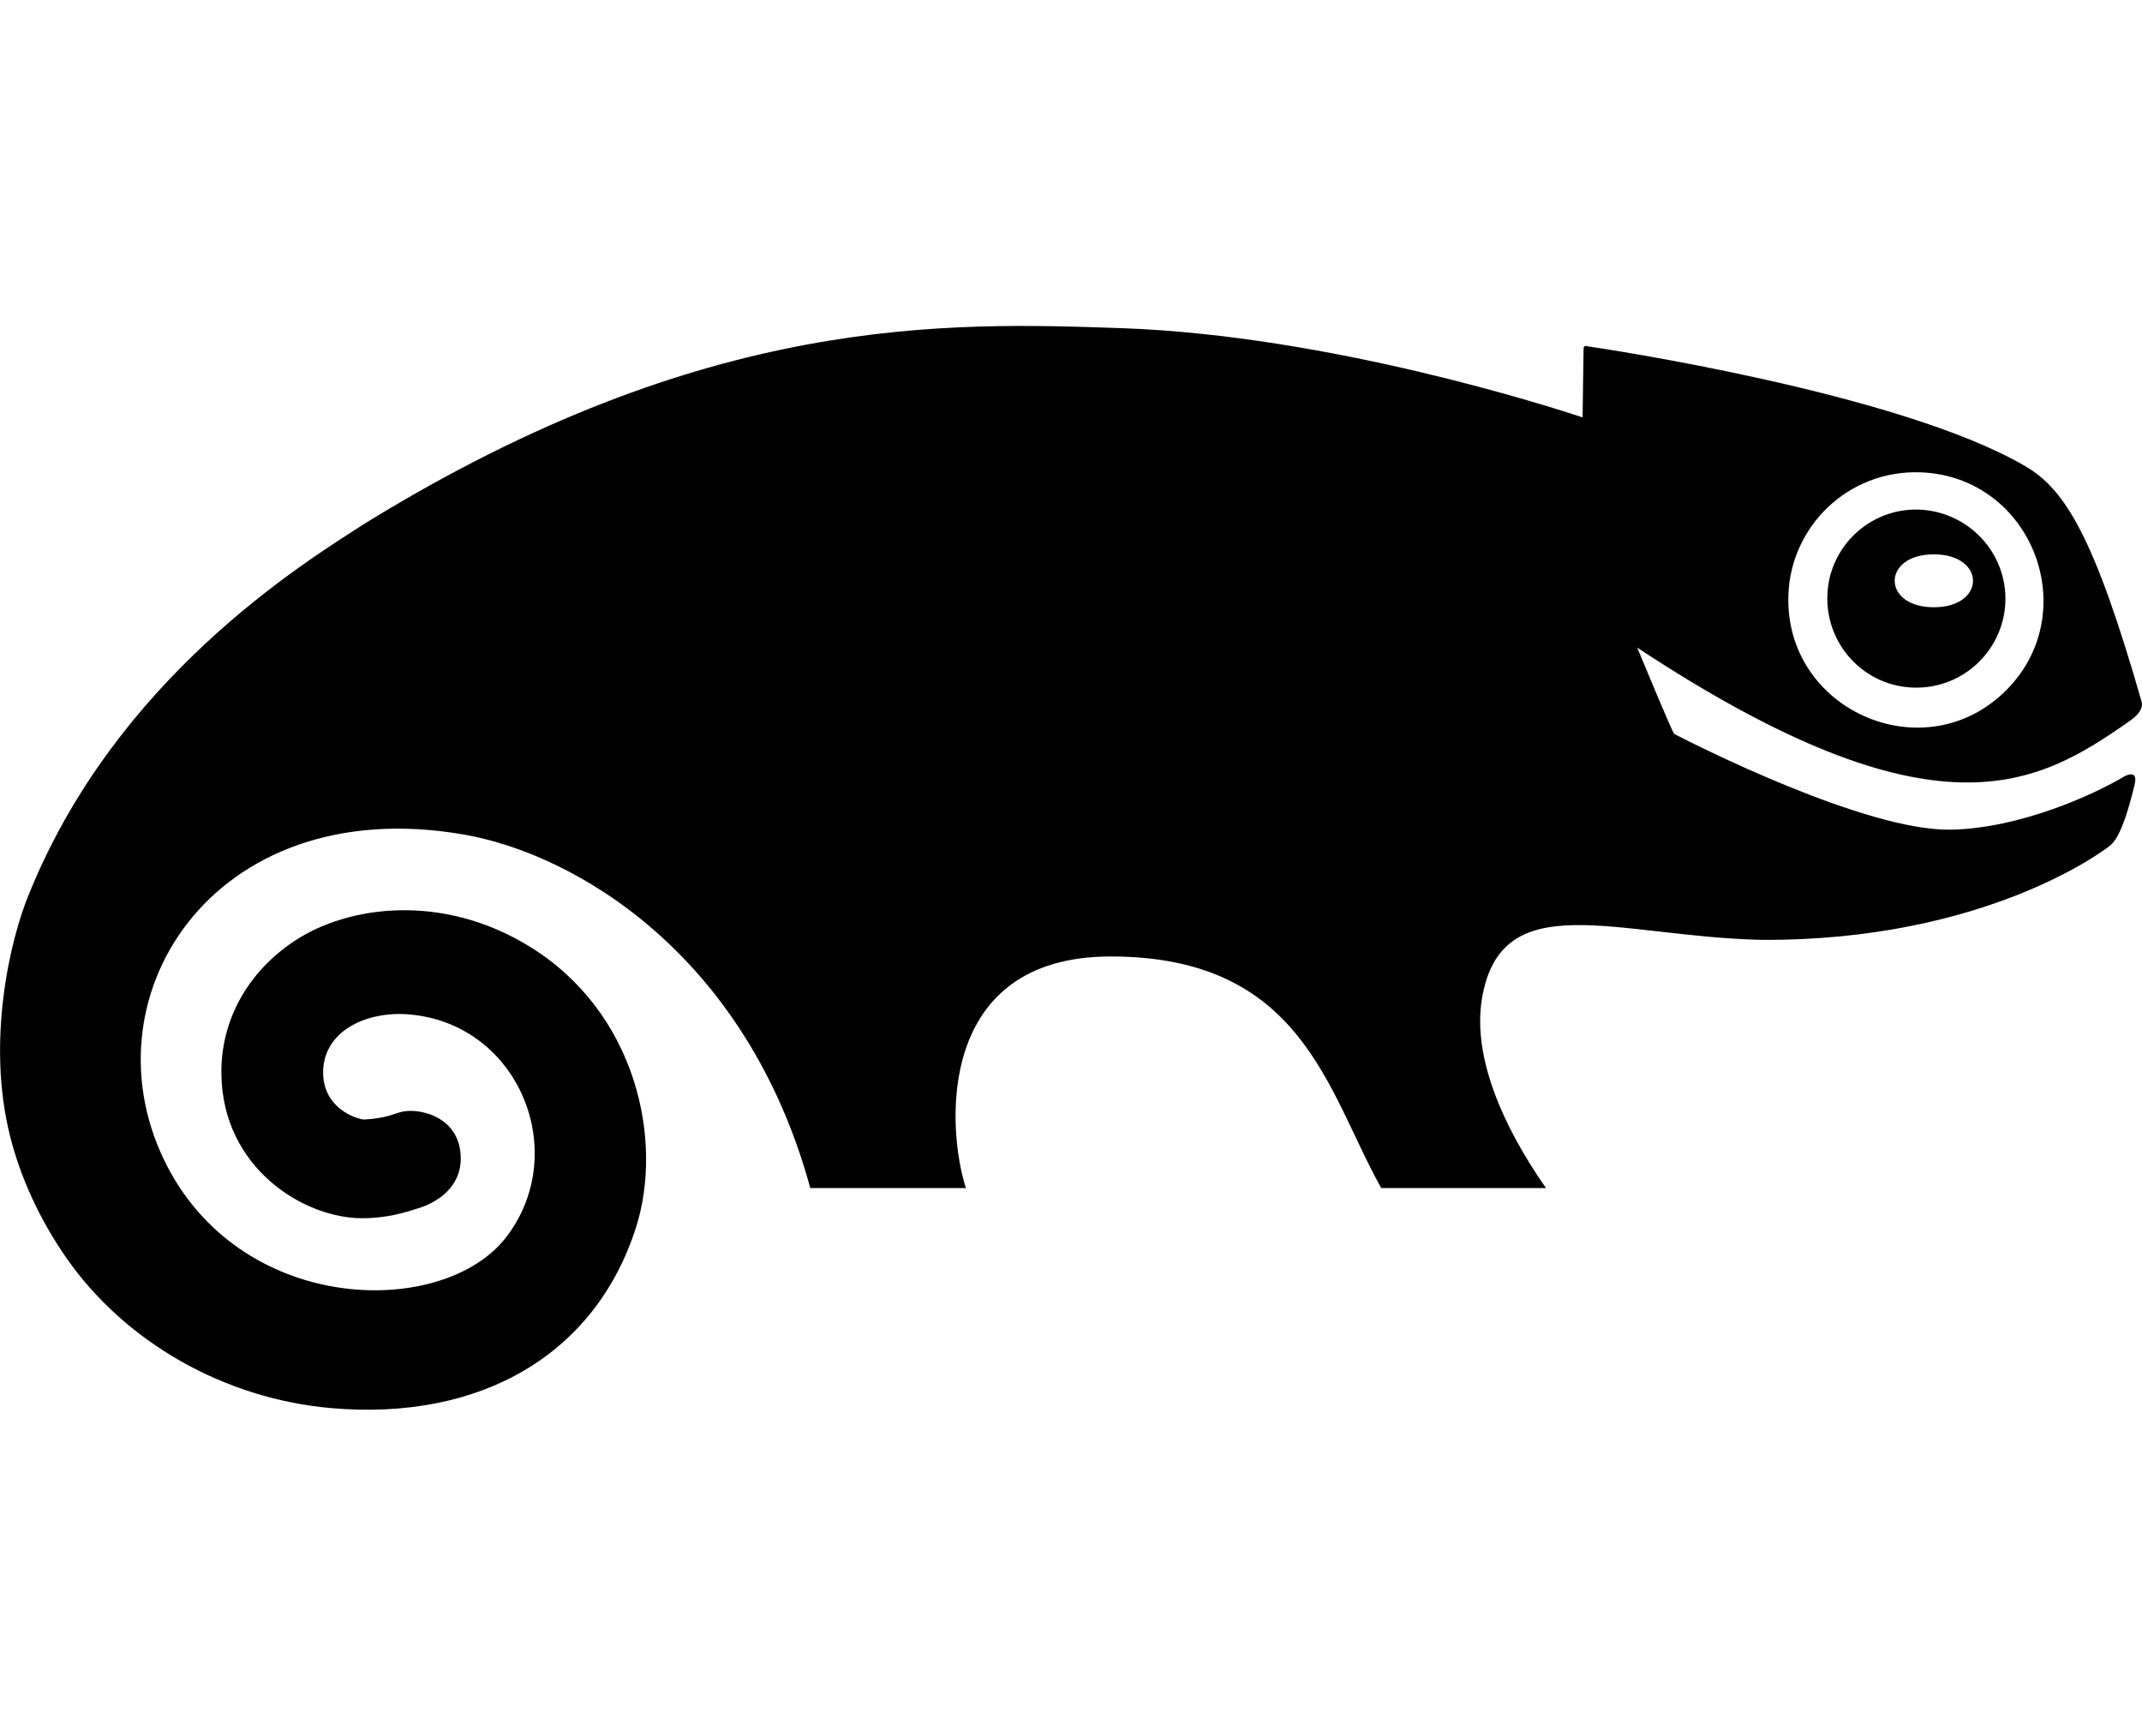 <svg xmlns="http://www.w3.org/2000/svg" viewBox="0 0 631.8 512">
    <path
        d="M467.1 102.8s-.3 18.3-.3 20.3c-9.1-3-74.4-24.1-135.7-26.3-51.9-1.8-122.8-4.3-223 57.3-19.4 12.4-73.9 46.1-99.6 109.7C3 277.1-4.1 307.1 3 335.2c3.1 12.3 8.8 24.6 16.5 35.7 17.4 25 46.6 41.6 78.1 44.4 44.4 3.9 78.1-16 90-53.3 8.2-25.8 0-63.6-31.5-82.9-25.6-15.7-53.3-12.1-69.2-1.6-13.9 9.2-21.8 23.5-21.6 39.2.3 27.8 24.3 42.6 41.5 42.6 5 0 10.1-.8 15.8-2.7 6.5-1.8 13.3-6.5 13.3-14.9 0-12.1-11.6-14.8-16.8-13.9-2.9.5-4.5 2-11.8 2.4-2-.2-12-3.1-12-14v-.1c.2-12.3 13.2-18 25.5-16.9 32.3 2.8 47.7 40.7 28.5 65.7-18.3 23.7-76.6 23.2-99.7-20.4-26-49.2 12.7-111.2 87-98.4 33.2 5.7 83.6 35.5 102.4 104.3h45.9c-5.7-17.6-8.9-68.3 42.7-68.3 56.7 0 63.9 39.9 79.8 68.3H456c-12.8-18.3-21.7-38.7-18.9-55.8 5.6-33.8 39.7-18.4 82.4-17.4 66.5.4 102.1-27 103.1-28 3.7-3.1 6.5-15.8 7-17.7 1.3-5.1-3.2-2.4-3.2-2.4-8.7 5.2-30.5 15.2-50.9 15.6-25.3.5-76.2-25.4-81.6-28.2-.3-.4.1 1.2-11-25.5 88.4 58.3 118.3 40.5 145.2 21.7.8-.6 4.3-2.9 3.6-5.7-13.8-48.1-22.4-62.7-34.5-69.6-37-21.6-125-34.7-129.2-35.3.1-.1-.9-.3-.9.7zm60.4 72.8c.6-20.2 17.5-37 38.9-36.3 33.4 1.2 48.8 42.3 24.4 65.2-24.2 22.7-64.4 4.6-63.3-28.9zm38.6-25.3c-14.8-.5-26.7 11.2-27.1 25.3-.5 14.5 10.8 26.7 25.3 27.2 14.8.5 26.7-11.1 27.2-25.3.5-14.5-10.9-26.6-25.4-27.2zm4.3 28.8c-15.4 0-15.4-15.6 0-15.6s15.4 15.6 0 15.6z"/>
</svg>
